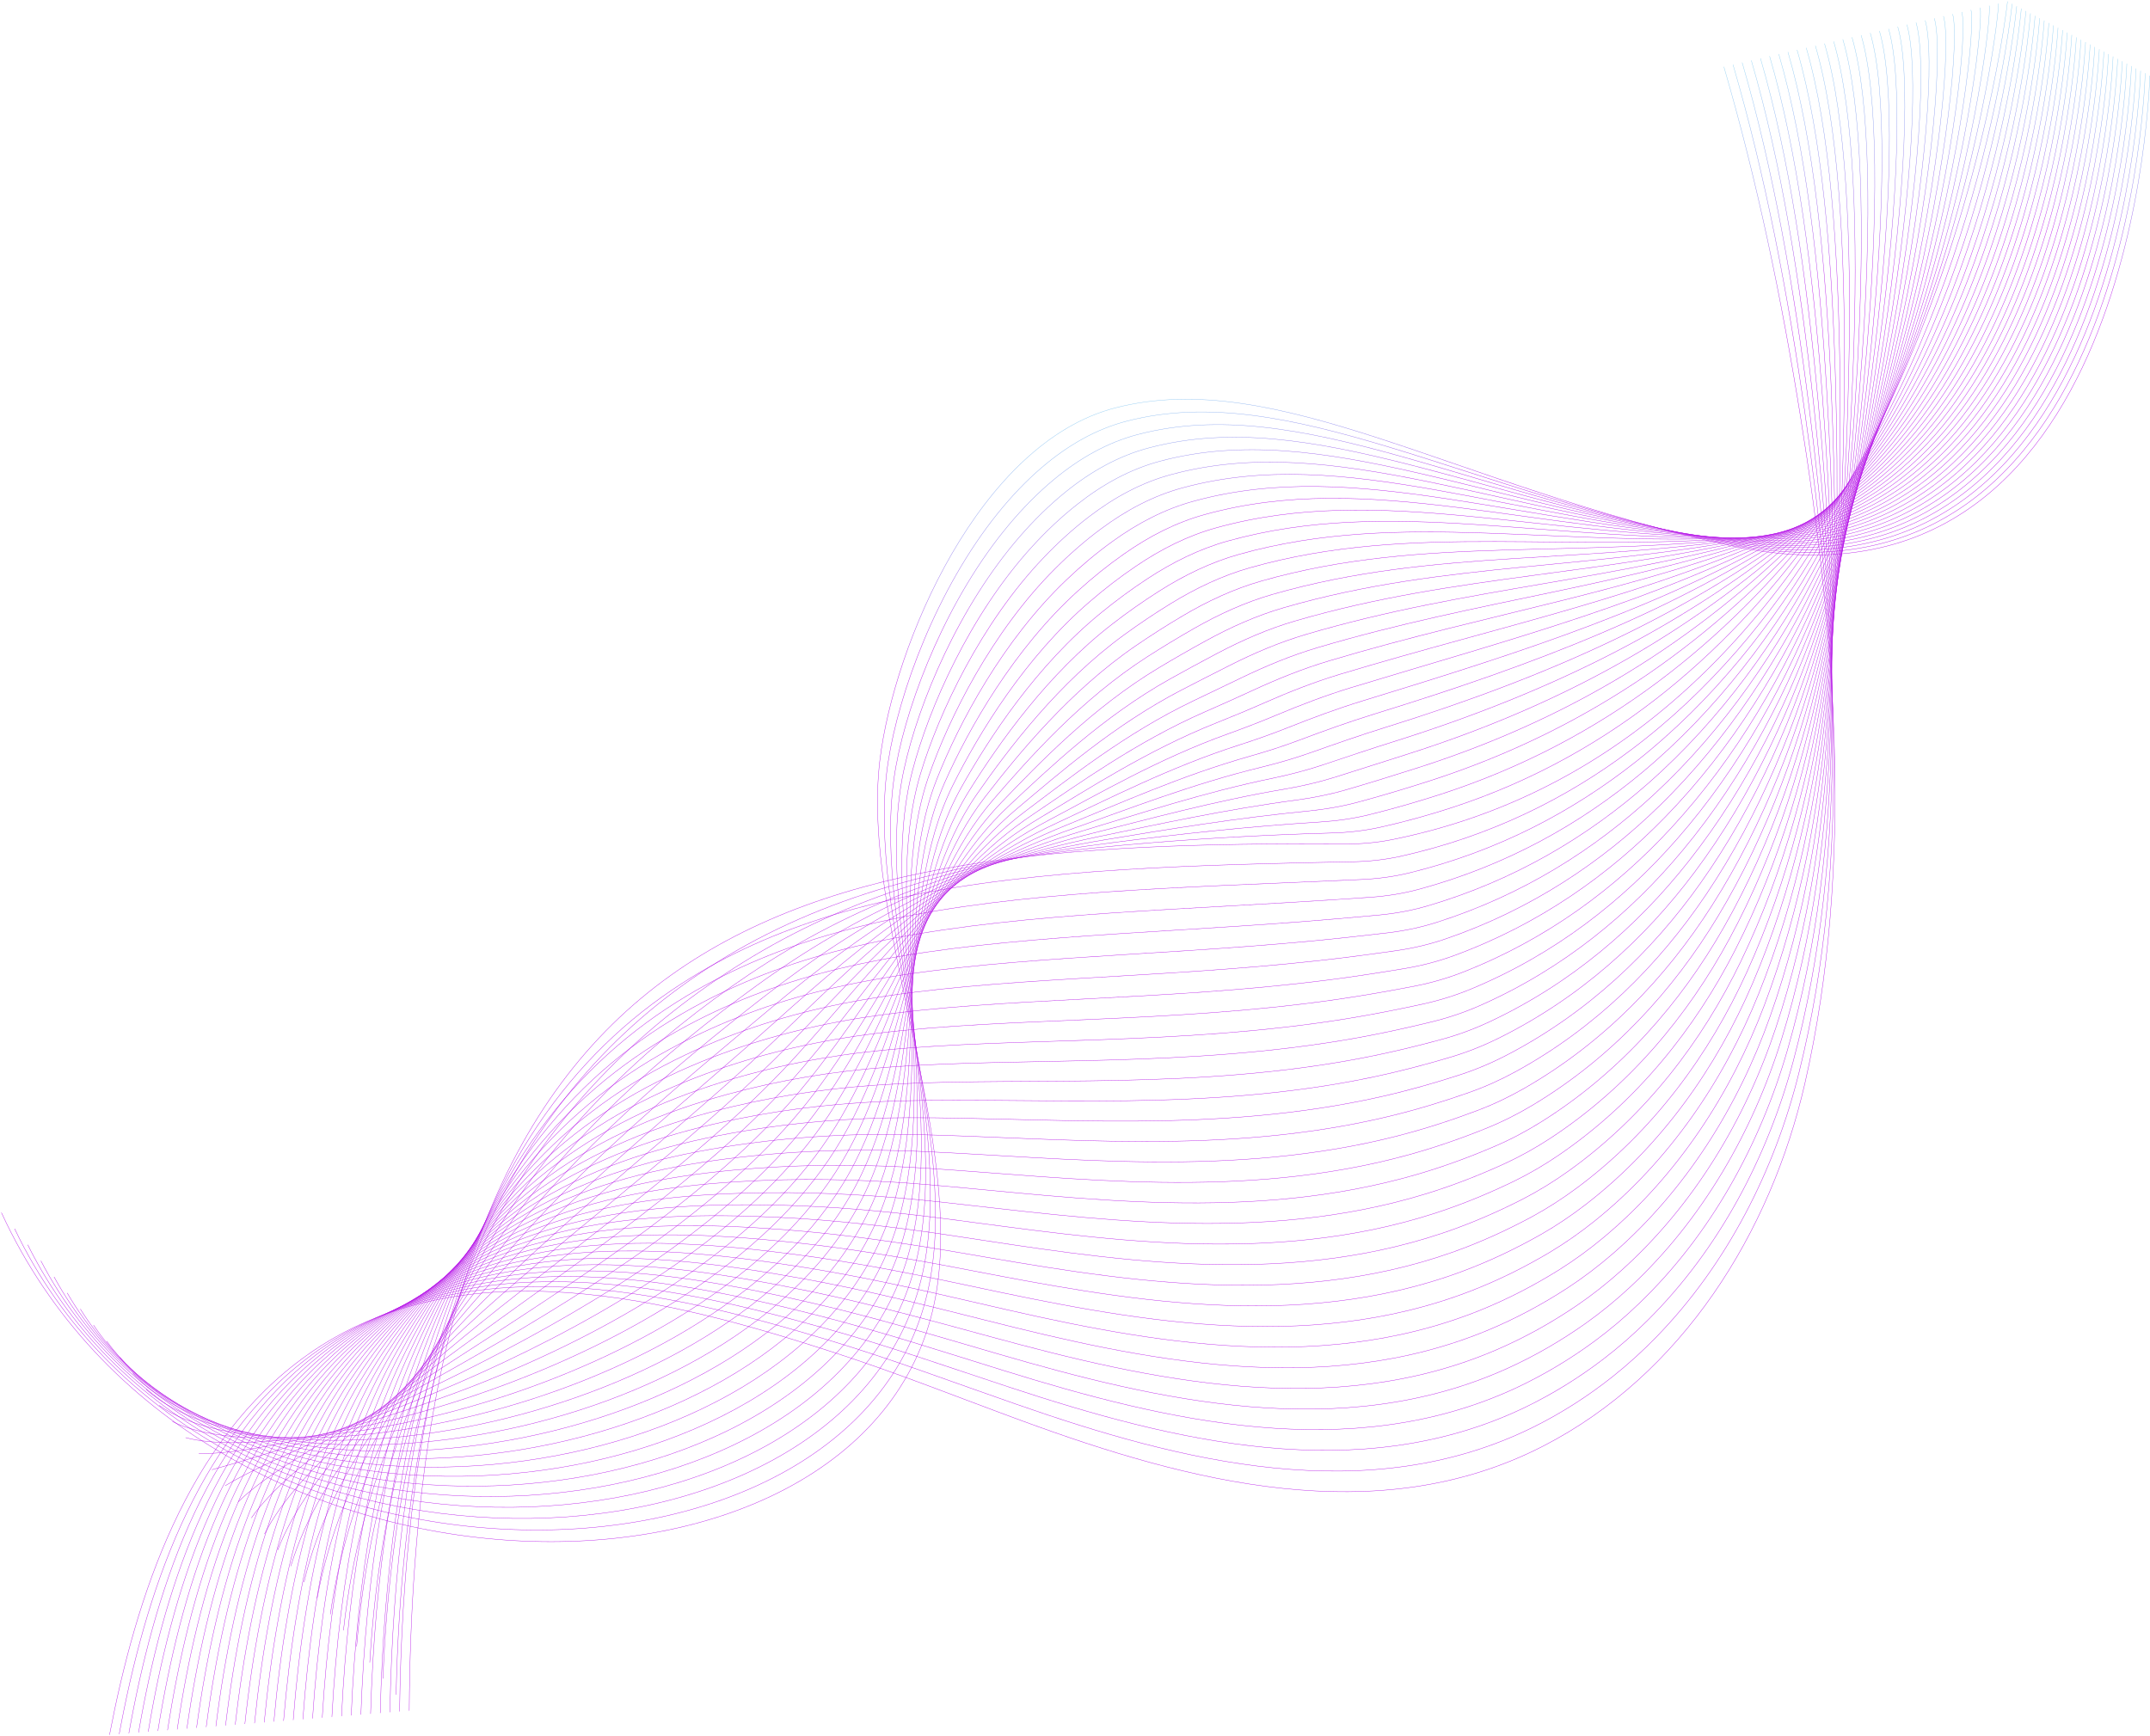 <svg width="1503" height="1214" viewBox="0 0 1503 1214" fill="none" xmlns="http://www.w3.org/2000/svg">
<path d="M1502.85 52.898C1502.85 52.898 1494.64 443.195 1209.64 381.456C1016.85 339.7 893.02 256.078 779.78 285.152C684.61 309.586 624.93 450.657 615.13 531.249C601.46 643.615 676.32 800.308 653.13 911.255C604.67 1143.18 136.62 1143.07 1 847.875" stroke="url(#paint0_linear_116_75)" stroke-width="0.25" stroke-miterlimit="10"/>
<path d="M1499.64 51.218C1499.64 51.218 1490.87 435.824 1211.8 380.886C1023.32 343.781 900.94 265.109 787.64 294.474C766.16 300.024 746.44 311.396 728.64 326.568C717.43 336.11 706.99 347.121 697.36 359.103C654.96 411.811 628.28 484.082 620.8 533.249C604.08 642.185 673.45 794.358 648.53 903.054C597.13 1129.89 141.53 1134.72 10.21 859.127" stroke="url(#paint1_linear_116_75)" stroke-width="0.25" stroke-miterlimit="10"/>
<path d="M1496.43 49.547C1496.43 49.547 1487.14 428.453 1213.95 380.316C1029.79 347.862 908.86 274.141 795.48 303.785C774.19 309.326 754.57 320.467 736.79 335.25C725.58 344.551 715.1 355.223 705.4 366.804C662.69 417.742 635.25 487.622 626.44 535.229C606.66 640.735 670.28 788.327 643.89 894.823C588.98 1116.42 146.4 1126.35 19.39 870.349" stroke="url(#paint2_linear_116_75)" stroke-width="0.25" stroke-miterlimit="10"/>
<path d="M1493.23 47.877C1493.23 47.877 1483.44 421.082 1216.12 379.746C1036.3 351.932 916.79 283.162 803.35 313.106C782.24 318.637 762.73 329.549 744.96 343.941C733.75 352.992 723.23 363.334 713.47 374.515C670.44 423.683 642.24 491.173 632.12 537.229C609.28 639.294 667.3 782.336 639.29 886.621C581.17 1103.03 151.3 1118 28.6 881.59" stroke="url(#paint3_linear_116_75)" stroke-width="0.25" stroke-miterlimit="10"/>
<path d="M1490.02 46.197C1490.02 46.197 1479.76 413.701 1218.28 379.166C1042.81 355.993 924.7 292.183 811.2 322.408C790.27 327.928 770.86 338.61 753.12 352.612C741.9 361.423 731.35 371.425 721.52 382.207C678.18 429.614 649.33 494.743 637.78 539.21C612.14 637.914 664.31 776.315 634.68 878.4C573.37 1089.63 156.2 1109.62 37.8 892.822" stroke="url(#paint4_linear_116_75)" stroke-width="0.25" stroke-miterlimit="10"/>
<path d="M1486.81 44.527C1486.81 44.527 1476.12 406.31 1220.43 378.596C1049.35 360.053 932.62 301.215 819.05 331.729C798.31 337.24 779 347.692 761.27 361.304C750.05 369.875 739.46 379.536 729.57 389.918C685.92 435.554 656.33 498.304 643.44 541.21C614.8 636.514 661.32 770.324 630.06 870.189C565.57 1076.23 161.09 1101.27 47 904.054" stroke="url(#paint5_linear_116_75)" stroke-width="0.25" stroke-miterlimit="10"/>
<path d="M1483.6 42.856C1483.6 42.856 1472.5 398.909 1222.59 378.026C1055.91 364.094 940.54 310.236 826.9 341.04C806.34 346.541 787.14 356.763 769.42 369.975C758.2 378.306 747.57 387.627 737.61 397.609C693.64 441.475 663.32 501.854 649.08 543.19C617.44 635.094 658.32 764.303 625.43 861.967C557.79 1062.81 165.96 1092.9 56.18 915.285" stroke="url(#paint6_linear_116_75)" stroke-width="0.25" stroke-miterlimit="10"/>
<path d="M1480.39 41.176C1480.39 41.176 1468.92 391.478 1224.74 377.446C1062.48 368.124 948.45 319.257 834.75 350.352C814.37 355.843 795.28 365.824 777.58 378.656C766.35 386.747 755.69 395.729 745.67 405.31C701.39 447.406 670.32 505.405 654.75 545.181C620.09 633.684 655.36 758.282 620.82 853.756C550.04 1049.4 170.86 1084.54 65.38 926.527" stroke="url(#paint7_linear_116_75)" stroke-width="0.25" stroke-miterlimit="10"/>
<path d="M1477.19 39.506C1477.19 39.506 1465.39 384.037 1226.91 376.876C1069.09 372.135 956.38 328.279 842.61 359.663C822.42 365.144 803.42 374.896 785.74 387.337C774.51 395.189 763.8 403.84 753.72 413.011C709.13 453.337 677.32 508.965 660.41 547.171C622.74 632.284 652.4 752.271 616.2 845.545C542.3 1035.97 175.75 1076.19 74.58 937.759" stroke="url(#paint8_linear_116_75)" stroke-width="0.25" stroke-miterlimit="10"/>
<path d="M1473.98 37.825C1473.98 37.825 1461.88 376.566 1229.06 376.296C1075.7 376.116 964.36 337.54 850.46 368.974C830.46 374.495 811.56 383.967 793.9 396.018C782.66 403.62 771.92 411.941 761.78 420.712C716.87 459.268 684.31 512.526 666.07 549.161C625.37 630.883 649.45 746.25 611.59 837.324C534.6 1022.54 180.64 1067.82 83.78 948.99" stroke="url(#paint9_linear_116_75)" stroke-width="0.25" stroke-miterlimit="10"/>
<path d="M1470.77 36.155C1470.77 36.155 1458.41 369.065 1231.22 375.726C1082.35 380.086 972.29 346.591 858.31 378.286C838.5 383.797 819.72 393.078 802.05 404.7C790.82 412.081 780.03 420.042 769.82 428.403C724.6 465.199 691.29 516.086 671.72 551.142C628 629.483 646.5 740.23 606.97 829.113C526.91 1009.12 185.53 1059.46 92.97 960.222" stroke="url(#paint10_linear_116_75)" stroke-width="0.25" stroke-miterlimit="10"/>
<path d="M1467.56 34.485C1467.56 34.485 1454.97 361.533 1233.37 375.155C1089.01 384.027 980.2 355.632 866.16 387.607C846.53 393.108 827.86 402.159 810.2 413.391C798.97 420.532 788.14 428.153 777.87 436.114C732.34 471.14 698.27 519.657 677.38 553.142C630.61 628.083 643.56 734.208 602.34 820.901C519.23 995.697 190.41 1051.1 102.16 971.464" stroke="url(#paint11_linear_116_75)" stroke-width="0.25" stroke-miterlimit="10"/>
<path d="M1464.36 32.805C1464.36 32.805 1451.58 353.942 1235.54 374.575C1095.7 387.927 988.14 364.654 874.02 396.909C854.58 402.399 836.01 411.221 818.37 422.062C807.14 428.963 796.29 436.264 785.93 443.806C740.15 477.15 705.26 523.207 683.04 555.122C633.23 626.683 640.65 728.178 597.73 812.67C511.6 982.255 195.3 1042.72 111.36 982.685" stroke="url(#paint12_linear_116_75)" stroke-width="0.25" stroke-miterlimit="10"/>
<path d="M1461.15 31.134C1461.15 31.134 1448.21 346.321 1237.69 374.005C1102.4 391.798 996.05 373.695 881.87 406.23C862.61 411.721 844.14 420.302 826.52 430.754C815.28 437.415 804.4 444.386 793.98 451.517C747.89 483.101 712.23 526.778 688.7 557.122C635.83 625.292 637.74 722.167 593.11 804.469C503.99 968.843 200.2 1034.37 120.56 993.927" stroke="url(#paint13_linear_116_75)" stroke-width="0.25" stroke-miterlimit="10"/>
<path d="M1457.94 29.464C1457.94 29.464 1444.87 338.63 1239.85 373.445C1109.12 395.638 1003.98 382.746 889.72 415.551C870.65 421.032 852.28 429.383 834.68 439.445C823.44 445.866 812.51 452.497 802.03 459.228C755.63 489.052 719.2 530.348 694.36 559.123C638.42 623.902 634.85 716.156 588.5 796.268C496.4 955.441 205.09 1026.02 129.76 1005.18" stroke="url(#paint14_linear_116_75)" stroke-width="0.25" stroke-miterlimit="10"/>
<path d="M1454.73 27.784C1454.73 27.784 1441.55 330.869 1242 372.865C1115.85 399.419 1011.89 391.768 897.57 424.853C878.68 430.324 860.42 438.445 842.83 448.116C831.59 454.297 820.62 460.588 810.08 466.919C763.36 494.973 726.17 533.899 700.02 561.103C641.01 622.482 631.97 710.135 583.88 788.036C488.84 942.019 209.98 1017.65 138.95 1016.39" stroke="url(#paint15_linear_116_75)" stroke-width="0.25" stroke-miterlimit="10"/>
<path d="M1451.52 26.114C1451.52 26.114 1438.24 323.038 1244.16 372.295C1122.59 403.15 1019.81 400.799 905.42 434.174C886.71 439.635 868.56 447.526 850.98 456.808C839.73 462.748 828.73 468.699 818.12 474.63C771.08 500.924 733.12 537.46 705.66 563.103C643.56 621.082 629.08 704.134 579.24 779.835C481.28 928.637 214.84 1009.3 148.12 1027.64" stroke="url(#paint16_linear_116_75)" stroke-width="0.25" stroke-miterlimit="10"/>
<path d="M1448.32 24.443C1448.32 24.443 1434.95 315.126 1246.33 371.725C1129.34 406.82 1027.74 409.82 913.29 443.485C894.77 448.936 876.71 456.597 859.16 465.489C847.91 471.189 836.87 476.8 826.2 482.331C778.85 506.855 740.11 541.01 711.35 565.083C646.16 619.651 626.26 698.123 574.66 771.614C473.81 915.245 219.77 1000.93 157.36 1038.86" stroke="url(#paint17_linear_116_75)" stroke-width="0.25" stroke-miterlimit="10"/>
<path d="M1445.11 22.763C1445.11 22.763 1431.64 307.125 1248.48 371.145C1136.07 410.441 1035.65 418.842 921.13 452.797C902.79 458.238 884.84 465.669 867.3 474.17C856.04 479.631 844.97 484.912 834.23 490.032C786.56 512.796 747.05 544.56 716.99 567.074C648.71 618.221 623.4 692.132 570.02 763.393C466.31 901.863 224.64 992.567 166.53 1050.1" stroke="url(#paint18_linear_116_75)" stroke-width="0.25" stroke-miterlimit="10"/>
<path d="M1441.9 21.093C1441.9 21.093 1428.32 299.034 1250.64 370.575C1142.8 414.001 1043.57 427.863 928.99 462.108C910.83 467.539 892.98 474.74 875.47 482.851C864.21 488.062 853.1 493.013 842.3 497.734C794.31 518.727 754.02 548.101 722.66 569.064C651.27 616.781 620.58 686.142 565.41 755.182C458.87 888.521 229.53 984.206 175.74 1061.34" stroke="url(#paint19_linear_116_75)" stroke-width="0.25" stroke-miterlimit="10"/>
<path d="M1438.69 19.413C1438.69 19.413 1424.95 290.833 1252.79 369.995C1149.49 417.492 1051.48 436.875 936.83 471.42C918.86 476.831 901.11 483.802 883.61 491.533C872.34 496.503 861.19 501.114 850.34 505.435C802.03 524.658 760.97 551.642 728.31 571.055C653.82 615.331 617.75 680.171 560.79 746.971C451.43 875.2 234.42 975.844 184.93 1072.57" stroke="url(#paint20_linear_116_75)" stroke-width="0.25" stroke-miterlimit="10"/>
<path d="M1435.49 17.742C1435.49 17.742 1421.55 282.552 1254.96 369.424C1156.17 420.942 1059.41 445.886 944.7 480.731C926.91 486.132 909.27 492.873 891.78 500.214C880.51 504.945 869.32 509.215 858.4 513.136C809.78 530.588 767.93 555.182 733.98 573.045C656.39 613.881 614.96 674.21 556.18 738.749C444.03 861.887 239.32 967.473 194.13 1083.8" stroke="url(#paint21_linear_116_75)" stroke-width="0.25" stroke-miterlimit="10"/>
<path d="M1432.28 16.072C1432.28 16.072 1418.07 274.18 1257.11 368.855C1162.8 424.333 1067.32 454.897 952.54 490.052C934.93 495.443 917.39 501.954 899.93 508.905C888.65 513.396 877.43 517.327 866.45 520.847C817.51 536.519 774.88 558.723 739.63 575.045C658.93 612.42 612.16 668.279 551.56 730.548C436.64 848.616 244.2 959.122 203.32 1095.04" stroke="url(#paint22_linear_116_75)" stroke-width="0.25" stroke-miterlimit="10"/>
<path d="M1429.07 14.392C1429.07 14.392 1414.5 265.709 1259.27 368.274C1169.38 427.673 1075.24 463.899 960.4 499.354C942.98 504.735 925.54 511.006 908.09 517.577C896.81 521.817 885.55 525.418 874.5 528.538C825.24 542.44 781.84 562.233 745.29 577.025C661.49 610.93 609.38 662.338 546.94 722.327C429.27 835.374 249.09 950.761 212.52 1106.27" stroke="url(#paint23_linear_116_75)" stroke-width="0.25" stroke-miterlimit="10"/>
<path d="M1425.86 12.722C1425.86 12.722 1410.82 257.168 1261.42 367.704C1175.9 430.984 1083.14 472.91 968.24 508.675C951 514.036 933.66 520.087 916.24 526.258C904.95 530.258 893.65 533.499 882.55 536.239C832.95 548.271 788.8 565.764 750.95 579.016C664.05 609.45 606.61 656.427 542.32 714.106C421.91 822.152 253.98 942.389 221.71 1117.51" stroke="url(#paint24_linear_116_75)" stroke-width="0.25" stroke-miterlimit="10"/>
<path d="M1422.65 11.052C1422.65 11.052 1407.03 248.567 1263.58 367.134C1182.36 434.264 1090.99 481.701 976.1 517.987C959.03 523.307 941.8 529.118 924.4 534.939C913.1 538.67 901.77 541.6 890.6 543.94C840.68 554.202 795.75 569.284 756.61 581.006C666.62 607.96 603.84 650.536 537.71 705.894C414.57 808.98 258.87 934.038 230.92 1128.74" stroke="url(#paint25_linear_116_75)" stroke-width="0.25" stroke-miterlimit="10"/>
<path d="M1419.45 9.371C1419.45 9.371 1403.13 239.915 1265.74 366.554C1188.76 437.515 1098.91 490.723 983.95 527.298C967.07 532.609 949.93 538.19 932.55 543.62C921.25 547.111 909.88 549.701 898.65 551.632C848.42 560.123 802.71 572.795 762.26 582.986C669.18 606.45 601.07 644.645 533.08 697.673C407.22 795.818 263.75 925.667 240.1 1139.97" stroke="url(#paint26_linear_116_75)" stroke-width="0.25" stroke-miterlimit="10"/>
<path d="M1416.24 7.701C1416.24 7.701 1399.08 231.254 1267.9 365.994C1195.08 440.785 1106.83 499.764 991.81 536.619C975.11 541.92 958.08 547.271 940.72 552.312C929.41 555.562 918.01 557.812 906.71 559.343C856.17 566.064 809.68 576.315 767.93 584.986C671.76 604.949 598.32 638.804 528.48 689.462C399.91 782.716 268.66 917.306 249.31 1151.2" stroke="url(#paint27_linear_116_75)" stroke-width="0.25" stroke-miterlimit="10"/>
<path d="M1413.03 6.021C1413.03 6.021 1394.91 222.573 1270.05 365.414C1201.33 444.036 1114.74 508.775 999.65 545.931C983.14 551.221 966.21 556.342 948.86 560.993C937.55 564.003 926.11 565.914 914.75 567.044C863.89 572.005 816.64 579.826 773.58 586.977C674.33 603.449 595.56 632.974 523.85 681.251C392.56 769.644 273.54 908.955 258.5 1162.44" stroke="url(#paint28_linear_116_75)" stroke-width="0.25" stroke-miterlimit="10"/>
<path d="M1409.82 4.351C1409.82 4.351 1390.6 213.912 1272.21 364.844C1207.51 447.326 1122.67 517.807 1007.51 555.242C991.18 560.523 974.36 565.414 957.03 569.674C945.71 572.445 934.24 574.025 922.81 574.745C871.64 577.935 823.61 583.276 779.24 588.967C676.9 601.789 592.8 627.163 519.23 673.04C385.23 756.602 278.43 900.593 267.7 1173.67" stroke="url(#paint29_linear_116_75)" stroke-width="0.25" stroke-miterlimit="10"/>
<path d="M1406.62 2.68C1406.62 2.68 1386.18 205.29 1274.37 364.274C1213.64 450.637 1130.59 526.838 1015.36 564.554C999.21 569.824 982.49 574.485 965.18 578.356C953.86 580.876 942.34 582.126 930.86 582.446C879.38 583.866 830.58 586.817 784.9 590.958C679.5 600.349 590.04 621.372 514.62 664.818C377.88 743.6 283.32 892.222 276.89 1184.91" stroke="url(#paint30_linear_116_75)" stroke-width="0.25" stroke-miterlimit="10"/>
<path d="M1403.41 1C1403.41 1 1346.6 511.786 973.34 587.037C962.02 589.317 950.46 590.227 938.91 590.147C551.82 587.547 289.89 635.874 286.08 1196.15" stroke="url(#paint31_linear_116_75)" stroke-width="0.25" stroke-miterlimit="10"/>
<path d="M1397.01 2.48C1397.76 5.061 1388.02 95.314 1350.65 205.18C1313.56 314.216 1250.03 442.215 1139.89 524.548C1094.8 558.453 1041.73 584.736 979.5 598.639C968.23 601.179 956.73 602.359 945.2 602.569C926.67 602.899 908.37 603.289 890.32 603.769C773.92 606.7 669.29 613.401 581.34 640.055C543.33 651.716 508.37 667.149 476.75 687.582C399.41 737.329 341.7 816.411 308.59 943.97C290.55 1013.46 280.59 1097.43 279.34 1196.7" stroke="url(#paint32_linear_116_75)" stroke-width="0.25" stroke-miterlimit="10"/>
<path d="M1390.61 3.95C1392.12 9.121 1382.76 98.945 1347.58 208.051C1312.01 318.377 1251.34 447.356 1143.95 532.299C1099.74 567.274 1047.43 595.048 985.65 610.22C974.44 613.011 962.98 614.471 951.48 614.971C933.01 615.751 914.7 616.541 896.59 617.341C780.19 622.152 674.59 627.183 585.79 651.836C547.55 662.448 512.4 676.98 480.31 696.183C401.8 743.18 341.63 818.381 305.45 944.08C285.51 1013.35 274.41 1098.04 272.57 1197.23" stroke="url(#paint33_linear_116_75)" stroke-width="0.25" stroke-miterlimit="10"/>
<path d="M1384.22 5.421C1386.48 13.172 1377.54 102.605 1344.52 210.921C1310.49 322.558 1252.77 452.677 1148.02 540.06C1104.73 576.175 1053.12 605.229 991.81 621.812C980.65 624.832 969.24 626.603 957.77 627.383C939.35 628.623 921.05 629.843 902.87 630.933C786.5 637.904 679.94 641.145 590.25 663.628C551.81 673.26 516.4 686.792 483.88 704.804C404.13 748.971 341.51 820.381 302.32 944.22C280.46 1013.29 268.23 1098.67 265.82 1197.79" stroke="url(#paint34_linear_116_75)" stroke-width="0.25" stroke-miterlimit="10"/>
<path d="M1377.82 6.901C1380.84 17.232 1372.35 106.296 1341.45 213.802C1308.98 326.768 1254.2 458.018 1152.08 547.821C1109.71 585.076 1058.81 615.521 997.96 633.404C986.86 636.664 975.49 638.724 964.04 639.795C945.67 641.485 927.37 643.115 909.13 644.515C792.77 653.447 685.29 655.107 594.7 675.41C556.06 684.071 520.4 696.583 487.44 713.405C406.44 754.742 341.33 822.382 299.18 944.33C275.38 1013.2 262.05 1099.28 259.06 1198.32" stroke="url(#paint35_linear_116_75)" stroke-width="0.25" stroke-miterlimit="10"/>
<path d="M1371.42 8.371C1375.19 21.283 1367.2 109.996 1338.38 216.672C1307.5 330.999 1255.63 463.368 1156.13 555.582C1114.69 593.988 1064.49 625.802 1004.1 644.995C993.05 648.506 981.74 650.846 970.31 652.216C952 654.357 933.69 656.397 915.39 658.107C799.05 668.999 690.64 669.089 599.14 687.202C560.31 694.893 524.37 706.394 490.98 722.027C408.73 760.522 341.08 824.392 296.03 944.46C270.26 1013.14 255.86 1099.91 252.28 1198.88" stroke="url(#paint36_linear_116_75)" stroke-width="0.25" stroke-miterlimit="10"/>
<path d="M1365.03 9.841C1369.56 25.344 1362.1 113.727 1335.32 219.542C1306.04 335.249 1257.08 468.729 1160.2 563.343C1119.69 602.909 1070.19 636.094 1010.26 656.587C999.27 660.348 988 662.968 976.6 664.628C958.34 667.229 940.03 669.669 921.67 671.689C805.35 684.521 696.02 683.071 603.61 698.993C564.58 705.714 528.38 716.196 494.56 730.638C411.05 766.293 340.81 826.412 292.91 944.58C265.14 1013.07 249.69 1100.53 245.54 1199.42" stroke="url(#paint37_linear_116_75)" stroke-width="0.25" stroke-miterlimit="10"/>
<path d="M1358.63 11.322C1363.91 29.404 1357.02 117.487 1332.25 222.423C1304.61 339.53 1258.52 474.12 1164.26 571.104C1124.67 611.83 1075.89 646.396 1016.41 668.179C1005.47 672.189 994.25 675.09 982.88 677.04C964.67 680.091 946.36 682.931 927.93 685.281C811.64 700.053 701.39 697.063 608.05 710.785C568.84 716.546 532.36 725.997 498.11 739.249C413.33 772.064 340.46 828.412 289.76 944.71C259.97 1013.02 243.5 1101.15 238.76 1199.97" stroke="url(#paint38_linear_116_75)" stroke-width="0.25" stroke-miterlimit="10"/>
<path d="M1352.23 12.792C1358.27 33.455 1351.99 121.248 1329.19 225.293C1303.21 343.821 1259.98 479.521 1168.33 578.866C1129.68 620.762 1081.59 656.697 1022.58 679.771C1011.7 684.031 1000.52 687.222 989.18 689.452C971.03 692.953 952.72 696.203 934.22 698.863C817.95 715.576 706.79 711.065 612.52 722.567C573.12 727.378 536.36 735.789 501.69 747.861C415.64 777.815 340.1 830.423 286.64 944.83C254.81 1012.96 237.33 1101.77 232.02 1200.51" stroke="url(#paint39_linear_116_75)" stroke-width="0.25" stroke-miterlimit="10"/>
<path d="M1345.84 14.262C1352.63 37.505 1347 125.028 1326.13 228.164C1301.85 348.121 1261.45 484.932 1172.4 586.627C1134.68 629.703 1087.29 666.999 1028.74 691.362C1017.91 695.873 1006.79 699.343 995.46 701.864C977.36 705.824 959.05 709.475 940.49 712.445C824.24 731.078 712.18 725.077 616.98 734.349C577.4 738.209 540.35 745.58 505.26 756.462C417.93 783.566 339.67 832.403 283.52 944.94C249.62 1012.88 231.17 1102.38 225.27 1201.05" stroke="url(#paint40_linear_116_75)" stroke-width="0.25" stroke-miterlimit="10"/>
<path d="M1339.44 15.742C1346.99 41.576 1342.05 128.839 1323.06 231.044C1300.5 352.462 1262.92 490.362 1176.46 594.388C1139.68 638.644 1092.99 677.3 1034.89 702.954C1024.11 707.715 1013.04 711.465 1001.74 714.276C983.7 718.686 965.38 722.737 946.76 726.027C830.53 746.58 717.58 739.099 621.43 746.13C581.66 749.041 544.32 755.362 508.82 765.073C420.2 789.307 339.18 834.393 280.37 945.06C244.37 1012.81 224.97 1103 218.5 1201.59" stroke="url(#paint41_linear_116_75)" stroke-width="0.25" stroke-miterlimit="10"/>
<path d="M1333.04 17.212C1341.34 45.627 1337.13 132.649 1319.99 233.914C1299.19 356.793 1264.39 495.793 1180.52 602.149C1144.68 647.596 1098.68 687.612 1041.04 714.546C1030.32 719.556 1019.3 723.617 1008.02 726.687C990.04 731.588 971.72 735.999 953.03 739.619C836.83 762.083 722.97 753.141 625.89 757.932C585.94 759.902 548.31 765.163 512.38 773.694C422.47 795.058 338.65 836.374 277.24 945.2C239.12 1012.76 218.8 1103.63 211.75 1202.15" stroke="url(#paint42_linear_116_75)" stroke-width="0.25" stroke-miterlimit="10"/>
<path d="M1326.65 18.683C1335.71 49.677 1332.25 136.47 1316.93 236.785C1297.93 361.153 1265.89 501.244 1184.58 609.9C1149.69 656.537 1104.38 697.923 1047.19 726.127C1036.52 731.388 1025.55 735.729 1014.3 739.089C996.38 744.45 978.05 749.261 959.3 753.191C843.12 777.565 728.37 767.183 630.34 769.704C590.21 770.734 552.28 774.925 515.94 782.286C424.74 800.758 338.07 838.304 274.1 945.3C233.83 1012.65 212.62 1104.23 204.98 1202.68" stroke="url(#paint43_linear_116_75)" stroke-width="0.25" stroke-miterlimit="10"/>
<path d="M1320.25 20.163C1330.06 53.738 1327.41 140.321 1313.86 239.665C1296.7 365.524 1267.39 506.705 1188.64 617.671C1154.7 665.498 1110.07 708.245 1053.34 737.729C1042.73 743.24 1031.8 747.861 1020.58 751.511C1002.71 757.322 984.38 762.533 965.57 766.783C849.41 793.047 733.77 781.246 634.8 781.496C594.49 781.596 556.26 784.716 519.51 790.907C427.01 806.499 337.47 840.254 270.98 945.43C228.54 1012.56 206.45 1104.86 198.24 1203.23" stroke="url(#paint44_linear_116_75)" stroke-width="0.25" stroke-miterlimit="10"/>
<path d="M1313.85 21.633C1324.42 57.798 1322.6 144.161 1310.79 242.536C1295.51 369.895 1268.9 512.176 1192.7 625.432C1159.71 674.46 1115.77 718.576 1059.49 749.321C1048.94 755.092 1038.06 759.982 1026.85 763.923C1009.04 770.184 990.7 775.795 971.83 780.365C855.69 808.52 739.16 795.318 639.24 793.277C598.75 792.457 560.22 794.487 523.06 799.508C429.26 812.2 336.8 842.154 267.83 945.54C223.2 1012.44 200.26 1105.46 191.46 1203.76" stroke="url(#paint45_linear_116_75)" stroke-width="0.25" stroke-miterlimit="10"/>
<path d="M1307.46 23.103C1318.78 61.849 1317.83 148.002 1307.73 245.406C1294.37 374.275 1270.43 517.646 1196.77 633.184C1164.74 683.421 1121.48 728.888 1065.65 760.902C1055.15 766.923 1044.32 772.104 1033.14 776.325C1015.38 783.046 997.05 789.047 978.11 793.947C861.98 823.992 744.56 809.4 643.7 805.069C603.03 803.319 564.21 804.259 526.63 808.13C431.53 817.911 336.12 844.055 264.7 945.68C217.85 1012.34 194.08 1106.1 184.71 1204.32" stroke="url(#paint46_linear_116_75)" stroke-width="0.25" stroke-miterlimit="10"/>
<path d="M1301.06 24.584C1313.14 65.91 1313.09 151.862 1304.66 248.277C1293.26 378.666 1271.97 523.127 1200.83 640.945C1169.77 692.382 1127.18 739.219 1071.8 772.494C1061.36 778.765 1050.57 784.226 1039.42 788.747C1021.71 795.918 1003.38 802.319 984.38 807.539C868.27 839.464 749.96 823.502 648.16 816.861C607.31 814.2 568.19 814.03 530.19 816.741C433.8 823.612 335.4 845.925 261.56 945.8C212.47 1012.2 187.9 1106.72 177.94 1204.87" stroke="url(#paint47_linear_116_75)" stroke-width="0.25" stroke-miterlimit="10"/>
<path d="M1294.66 26.054C1307.49 69.96 1308.39 155.723 1301.59 251.147C1292.2 383.047 1273.51 528.618 1204.89 648.706C1174.8 701.354 1132.89 749.551 1077.96 784.086C1067.57 790.617 1056.84 796.348 1045.71 801.159C1028.06 808.78 1009.72 815.571 990.65 821.122C874.56 854.917 755.36 837.604 652.61 828.643C611.58 825.062 572.16 823.792 533.75 825.352C436.06 829.293 334.65 847.765 258.42 945.92C207.07 1012.04 181.71 1107.34 171.18 1205.41" stroke="url(#paint48_linear_116_75)" stroke-width="0.25" stroke-miterlimit="10"/>
<path d="M1288.27 27.524C1301.86 74.021 1303.72 159.573 1298.54 254.017C1291.21 387.447 1275.09 534.109 1208.97 656.457C1179.86 710.315 1138.61 759.872 1084.13 795.668C1073.8 802.449 1063.1 808.44 1052.01 813.56C1034.4 821.601 1016.07 828.823 996.94 834.693C880.86 870.359 760.77 851.706 657.09 840.414C615.88 835.924 576.16 833.543 537.34 833.943C438.35 834.953 333.91 849.556 255.32 946.02C201.69 1011.84 175.57 1107.93 164.45 1205.93" stroke="url(#paint49_linear_116_75)" stroke-width="0.25" stroke-miterlimit="10"/>
<path d="M1281.87 28.994C1296.21 78.071 1299.08 163.424 1295.47 256.888C1290.25 391.838 1276.66 539.61 1213.03 664.218C1184.9 719.296 1144.32 770.204 1090.28 807.259C1080.01 814.3 1069.35 820.561 1058.28 825.972C1040.72 834.463 1022.39 842.074 1003.2 848.285C887.13 885.811 766.15 865.838 661.53 852.216C620.13 846.825 580.12 843.325 540.89 842.565C440.61 840.644 333.1 851.356 252.17 946.16C196.25 1011.66 169.37 1108.57 157.68 1206.49" stroke="url(#paint50_linear_116_75)" stroke-width="0.25" stroke-miterlimit="10"/>
<path d="M1275.47 30.474C1290.57 82.132 1294.47 167.285 1292.4 259.768C1289.34 396.229 1278.25 545.121 1217.08 671.979C1189.94 728.268 1150.02 780.545 1096.42 818.851C1086.21 826.152 1075.59 832.683 1064.55 838.384C1047.05 847.335 1028.71 855.336 1009.46 861.867C893.39 901.253 771.53 879.97 665.98 863.998C624.4 857.707 584.1 853.076 544.45 851.176C442.87 846.305 332.29 853.116 249.03 946.28C190.8 1011.44 163.19 1109.19 150.92 1207.04" stroke="url(#paint51_linear_116_75)" stroke-width="0.25" stroke-miterlimit="10"/>
<path d="M1269.08 31.945C1284.93 86.183 1289.9 171.135 1289.34 262.639C1288.49 400.609 1279.86 550.621 1221.15 679.74C1195.01 737.239 1155.75 790.887 1102.58 830.443C1092.43 837.994 1081.86 844.815 1070.84 850.796C1053.39 860.197 1035.05 868.588 1015.74 875.449C899.68 916.686 776.92 894.112 670.44 875.779C628.67 868.588 588.08 862.828 548.01 859.777C445.14 851.956 331.46 854.836 245.89 946.39C185.33 1011.19 157.01 1109.8 144.15 1207.57" stroke="url(#paint52_linear_116_75)" stroke-width="0.25" stroke-miterlimit="10"/>
<path d="M1262.68 33.415C1279.29 90.243 1285.35 174.976 1286.27 265.509C1287.69 404.99 1281.46 556.122 1225.21 687.502C1200.07 746.22 1161.46 801.228 1108.73 842.034C1098.63 849.846 1088.11 856.937 1077.12 863.208C1059.72 873.059 1041.38 881.85 1022.01 889.031C905.95 932.108 782.3 908.264 674.89 887.561C632.94 879.48 592.06 872.569 551.57 868.388C447.42 857.617 330.61 856.537 242.76 946.51C179.86 1010.93 150.83 1110.41 137.4 1208.11" stroke="url(#paint53_linear_116_75)" stroke-width="0.25" stroke-miterlimit="10"/>
<path d="M1256.28 34.895C1273.64 94.304 1280.82 178.816 1283.2 268.39C1286.94 409.36 1283.09 561.633 1229.27 695.263C1205.13 755.202 1167.18 811.57 1114.88 853.626C1104.84 861.697 1094.36 869.058 1083.4 875.619C1066.06 885.931 1047.71 895.102 1028.28 902.623C912.22 947.55 787.67 922.436 679.35 899.363C637.21 890.382 596.05 882.34 555.14 877.01C449.7 863.278 329.76 858.217 239.63 946.65C174.38 1010.66 144.66 1111.05 130.64 1208.67" stroke="url(#paint54_linear_116_75)" stroke-width="0.25" stroke-miterlimit="10"/>
<path d="M1249.89 36.365C1268.01 98.354 1276.34 182.647 1280.14 271.26C1286.26 413.711 1284.73 567.134 1233.34 703.024C1210.21 764.173 1172.91 821.922 1121.04 865.218C1111.06 873.549 1100.62 881.18 1089.68 888.031C1072.39 898.793 1054.04 908.354 1034.55 916.206C918.48 962.963 793.04 936.599 683.8 911.145C641.46 901.283 600.03 892.082 558.7 885.611C451.99 868.909 328.9 859.857 236.49 946.76C168.88 1010.34 138.47 1111.66 123.88 1209.21" stroke="url(#paint55_linear_116_75)" stroke-width="0.25" stroke-miterlimit="10"/>
<path d="M1243.49 37.835C1262.36 102.405 1271.86 186.457 1277.07 274.13C1285.62 418.052 1286.37 572.635 1237.4 710.785C1215.29 773.154 1178.64 832.263 1127.2 876.81C1117.28 885.391 1106.89 893.312 1095.97 900.443C1078.73 911.665 1060.37 921.606 1040.83 929.787C924.76 978.385 798.41 950.771 688.27 922.926C645.74 912.175 604.03 901.823 562.28 894.222C454.29 874.549 328.04 861.477 233.37 946.88C163.39 1010.01 132.31 1112.28 117.13 1209.75" stroke="url(#paint56_linear_116_75)" stroke-width="0.25" stroke-miterlimit="10"/>
<path d="M1237.09 39.316C1256.72 106.476 1267.41 190.268 1274 277.011C1285.05 422.382 1288.02 578.145 1241.46 718.546C1220.37 782.126 1184.36 842.615 1133.35 888.401C1123.5 897.243 1113.14 905.434 1102.25 912.855C1085.07 924.527 1066.7 934.858 1047.1 943.369C931.02 993.797 803.77 964.953 692.72 934.708C649.99 923.067 608.01 911.565 565.83 902.824C456.57 880.18 327.16 863.058 230.23 946.99C157.88 1009.65 126.12 1112.88 110.37 1210.28" stroke="url(#paint57_linear_116_75)" stroke-width="0.25" stroke-miterlimit="10"/>
<path d="M1230.69 40.786C1251.07 110.526 1262.98 194.059 1270.93 279.881C1284.53 426.683 1289.69 583.646 1245.51 726.307C1225.45 791.107 1190.08 852.966 1139.49 899.993C1129.7 909.094 1119.38 917.556 1108.52 925.277C1091.39 937.399 1073.02 948.12 1053.36 956.972C937.26 1009.23 809.11 979.165 697.16 946.51C654.24 933.988 611.98 921.326 569.38 911.455C458.86 885.821 326.28 864.638 227.09 947.13C152.35 1009.29 119.94 1113.52 103.61 1210.84" stroke="url(#paint58_linear_116_75)" stroke-width="0.25" stroke-miterlimit="10"/>
<path d="M1224.3 42.256C1245.44 114.577 1258.58 197.839 1267.88 282.752C1284.09 430.954 1291.38 589.137 1249.59 734.059C1230.56 800.068 1195.92 863.398 1145.66 911.575C1135.95 920.956 1125.65 929.667 1114.82 937.679C1097.75 950.26 1079.35 961.322 1059.64 970.543C943.43 1024.41 814.47 993.347 701.63 958.292C658.51 944.89 615.99 931.068 572.96 920.056C461.17 891.452 325.41 866.168 223.96 947.25C146.84 1008.89 113.77 1114.14 96.85 1211.39" stroke="url(#paint59_linear_116_75)" stroke-width="0.25" stroke-miterlimit="10"/>
<path d="M1217.9 43.736C1239.79 118.637 1254.2 201.61 1264.81 285.632C1283.7 435.214 1293.06 594.638 1253.65 741.83C1235.65 809.05 1201.62 873.729 1151.81 923.177C1142.15 932.808 1131.91 941.809 1121.09 950.1C1104.07 963.132 1085.67 974.594 1065.9 984.136C949.7 1039.89 819.8 1007.56 706.07 970.083C662.74 955.801 619.98 940.759 576.51 928.677C463.5 896.933 324.52 867.698 220.81 947.38C141.29 1008.48 107.57 1114.77 90.08 1211.94" stroke="url(#paint60_linear_116_75)" stroke-width="0.25" stroke-miterlimit="10"/>
<path d="M1211.5 45.206C1234.15 122.698 1249.83 205.35 1261.74 288.503C1283.36 439.445 1294.9 600.159 1257.71 749.591C1240.82 818.041 1207.33 884.051 1157.96 934.768C1148.36 944.65 1138.16 953.931 1127.37 962.512C1110.4 975.994 1092 987.856 1072.17 997.718C955.97 1055.37 825.09 1021.88 710.53 981.865C666.98 966.763 623.97 950.521 580.08 937.279C465.8 902.623 323.66 869.178 217.69 947.5C135.78 1008.04 101.41 1115.39 83.33 1212.48" stroke="url(#paint61_linear_116_75)" stroke-width="0.25" stroke-miterlimit="10"/>
<path d="M1205.11 46.677C1228.51 126.749 1245.48 209.071 1258.68 291.373C1283.09 443.636 1296.46 605.6 1261.78 757.342C1237.88 861.908 1175.89 961.372 1078.45 1011.29C962.26 1070.82 830.47 1035.96 714.99 993.637C671.25 977.605 627.96 960.282 583.64 945.87C468.09 908.304 322.79 870.629 214.55 947.6C130.24 1007.55 95.22 1115.99 76.57 1213.01" stroke="url(#paint62_linear_116_75)" stroke-width="0.25" stroke-miterlimit="10"/>
<defs>
<linearGradient id="paint0_linear_116_75" x1="902.423" y1="936.915" x2="705.217" y2="299.692" gradientUnits="userSpaceOnUse">
<stop offset="0.795" stop-color="#B40FE7"/>
<stop offset="1" stop-color="#1BA4E5" stop-opacity="0.5"/>
</linearGradient>
<linearGradient id="paint1_linear_116_75" x1="900.736" y1="926.561" x2="705.849" y2="296.83" gradientUnits="userSpaceOnUse">
<stop offset="0.795" stop-color="#B40FE7"/>
<stop offset="1" stop-color="#1BA4E5" stop-opacity="0.5"/>
</linearGradient>
<linearGradient id="paint2_linear_116_75" x1="899.026" y1="916.134" x2="706.48" y2="293.968" gradientUnits="userSpaceOnUse">
<stop offset="0.795" stop-color="#B40FE7"/>
<stop offset="1" stop-color="#1BA4E5" stop-opacity="0.5"/>
</linearGradient>
<linearGradient id="paint3_linear_116_75" x1="897.357" y1="905.835" x2="707.112" y2="291.105" gradientUnits="userSpaceOnUse">
<stop offset="0.795" stop-color="#B40FE7"/>
<stop offset="1" stop-color="#1BA4E5" stop-opacity="0.5"/>
</linearGradient>
<linearGradient id="paint4_linear_116_75" x1="895.711" y1="895.614" x2="707.743" y2="288.243" gradientUnits="userSpaceOnUse">
<stop offset="0.795" stop-color="#B40FE7"/>
<stop offset="1" stop-color="#1BA4E5" stop-opacity="0.5"/>
</linearGradient>
<linearGradient id="paint5_linear_116_75" x1="894.093" y1="885.484" x2="708.375" y2="285.381" gradientUnits="userSpaceOnUse">
<stop offset="0.795" stop-color="#B40FE7"/>
<stop offset="1" stop-color="#1BA4E5" stop-opacity="0.5"/>
</linearGradient>
<linearGradient id="paint6_linear_116_75" x1="892.51" y1="875.464" x2="709.006" y2="282.518" gradientUnits="userSpaceOnUse">
<stop offset="0.795" stop-color="#B40FE7"/>
<stop offset="1" stop-color="#1BA4E5" stop-opacity="0.5"/>
</linearGradient>
<linearGradient id="paint7_linear_116_75" x1="890.968" y1="865.579" x2="709.638" y2="279.656" gradientUnits="userSpaceOnUse">
<stop offset="0.795" stop-color="#B40FE7"/>
<stop offset="1" stop-color="#1BA4E5" stop-opacity="0.5"/>
</linearGradient>
<linearGradient id="paint8_linear_116_75" x1="889.479" y1="855.861" x2="710.27" y2="276.794" gradientUnits="userSpaceOnUse">
<stop offset="0.795" stop-color="#B40FE7"/>
<stop offset="1" stop-color="#1BA4E5" stop-opacity="0.5"/>
</linearGradient>
<linearGradient id="paint9_linear_116_75" x1="888.055" y1="846.353" x2="710.903" y2="273.931" gradientUnits="userSpaceOnUse">
<stop offset="0.795" stop-color="#B40FE7"/>
<stop offset="1" stop-color="#1BA4E5" stop-opacity="0.5"/>
</linearGradient>
<linearGradient id="paint10_linear_116_75" x1="886.715" y1="837.116" x2="711.536" y2="271.068" gradientUnits="userSpaceOnUse">
<stop offset="0.795" stop-color="#B40FE7"/>
<stop offset="1" stop-color="#1BA4E5" stop-opacity="0.5"/>
</linearGradient>
<linearGradient id="paint11_linear_116_75" x1="885.486" y1="828.235" x2="712.17" y2="268.205" gradientUnits="userSpaceOnUse">
<stop offset="0.795" stop-color="#B40FE7"/>
<stop offset="1" stop-color="#1BA4E5" stop-opacity="0.5"/>
</linearGradient>
<linearGradient id="paint12_linear_116_75" x1="884.41" y1="819.843" x2="712.805" y2="265.341" gradientUnits="userSpaceOnUse">
<stop offset="0.795" stop-color="#B40FE7"/>
<stop offset="1" stop-color="#1BA4E5" stop-opacity="0.5"/>
</linearGradient>
<linearGradient id="paint13_linear_116_75" x1="883.553" y1="812.148" x2="713.442" y2="262.477" gradientUnits="userSpaceOnUse">
<stop offset="0.795" stop-color="#B40FE7"/>
<stop offset="1" stop-color="#1BA4E5" stop-opacity="0.5"/>
</linearGradient>
<linearGradient id="paint14_linear_116_75" x1="883.031" y1="805.528" x2="714.082" y2="259.612" gradientUnits="userSpaceOnUse">
<stop offset="0.795" stop-color="#B40FE7"/>
<stop offset="1" stop-color="#1BA4E5" stop-opacity="0.5"/>
</linearGradient>
<linearGradient id="paint15_linear_116_75" x1="883.09" y1="800.775" x2="714.726" y2="256.747" gradientUnits="userSpaceOnUse">
<stop offset="0.795" stop-color="#B40FE7"/>
<stop offset="1" stop-color="#1BA4E5" stop-opacity="0.5"/>
</linearGradient>
<linearGradient id="paint16_linear_116_75" x1="884.535" y1="800.495" x2="715.37" y2="253.88" gradientUnits="userSpaceOnUse">
<stop offset="0.795" stop-color="#B40FE7"/>
<stop offset="1" stop-color="#1BA4E5" stop-opacity="0.5"/>
</linearGradient>
<linearGradient id="paint17_linear_116_75" x1="889.709" y1="812.359" x2="715.987" y2="251.022" gradientUnits="userSpaceOnUse">
<stop offset="0.795" stop-color="#B40FE7"/>
<stop offset="1" stop-color="#1BA4E5" stop-opacity="0.5"/>
</linearGradient>
<linearGradient id="paint18_linear_116_75" x1="895.052" y1="824.776" x2="716.604" y2="248.165" gradientUnits="userSpaceOnUse">
<stop offset="0.795" stop-color="#B40FE7"/>
<stop offset="1" stop-color="#1BA4E5" stop-opacity="0.5"/>
</linearGradient>
<linearGradient id="paint19_linear_116_75" x1="900.397" y1="837.19" x2="717.223" y2="245.306" gradientUnits="userSpaceOnUse">
<stop offset="0.795" stop-color="#B40FE7"/>
<stop offset="1" stop-color="#1BA4E5" stop-opacity="0.5"/>
</linearGradient>
<linearGradient id="paint20_linear_116_75" x1="905.746" y1="849.603" x2="717.845" y2="242.447" gradientUnits="userSpaceOnUse">
<stop offset="0.795" stop-color="#B40FE7"/>
<stop offset="1" stop-color="#1BA4E5" stop-opacity="0.5"/>
</linearGradient>
<linearGradient id="paint21_linear_116_75" x1="911.097" y1="862.016" x2="718.469" y2="239.587" gradientUnits="userSpaceOnUse">
<stop offset="0.795" stop-color="#B40FE7"/>
<stop offset="1" stop-color="#1BA4E5" stop-opacity="0.5"/>
</linearGradient>
<linearGradient id="paint22_linear_116_75" x1="916.449" y1="874.431" x2="719.094" y2="236.726" gradientUnits="userSpaceOnUse">
<stop offset="0.795" stop-color="#B40FE7"/>
<stop offset="1" stop-color="#1BA4E5" stop-opacity="0.5"/>
</linearGradient>
<linearGradient id="paint23_linear_116_75" x1="921.803" y1="886.847" x2="719.72" y2="233.866" gradientUnits="userSpaceOnUse">
<stop offset="0.795" stop-color="#B40FE7"/>
<stop offset="1" stop-color="#1BA4E5" stop-opacity="0.5"/>
</linearGradient>
<linearGradient id="paint24_linear_116_75" x1="927.157" y1="899.263" x2="720.346" y2="231.004" gradientUnits="userSpaceOnUse">
<stop offset="0.795" stop-color="#B40FE7"/>
<stop offset="1" stop-color="#1BA4E5" stop-opacity="0.5"/>
</linearGradient>
<linearGradient id="paint25_linear_116_75" x1="932.512" y1="911.681" x2="720.973" y2="228.143" gradientUnits="userSpaceOnUse">
<stop offset="0.795" stop-color="#B40FE7"/>
<stop offset="1" stop-color="#1BA4E5" stop-opacity="0.5"/>
</linearGradient>
<linearGradient id="paint26_linear_116_75" x1="937.868" y1="924.099" x2="721.6" y2="225.282" gradientUnits="userSpaceOnUse">
<stop offset="0.795" stop-color="#B40FE7"/>
<stop offset="1" stop-color="#1BA4E5" stop-opacity="0.5"/>
</linearGradient>
<linearGradient id="paint27_linear_116_75" x1="943.224" y1="936.518" x2="722.227" y2="222.42" gradientUnits="userSpaceOnUse">
<stop offset="0.795" stop-color="#B40FE7"/>
<stop offset="1" stop-color="#1BA4E5" stop-opacity="0.5"/>
</linearGradient>
<linearGradient id="paint28_linear_116_75" x1="948.58" y1="948.937" x2="722.854" y2="219.558" gradientUnits="userSpaceOnUse">
<stop offset="0.795" stop-color="#B40FE7"/>
<stop offset="1" stop-color="#1BA4E5" stop-opacity="0.5"/>
</linearGradient>
<linearGradient id="paint29_linear_116_75" x1="953.937" y1="961.357" x2="723.481" y2="216.697" gradientUnits="userSpaceOnUse">
<stop offset="0.795" stop-color="#B40FE7"/>
<stop offset="1" stop-color="#1BA4E5" stop-opacity="0.5"/>
</linearGradient>
<linearGradient id="paint30_linear_116_75" x1="959.294" y1="973.777" x2="724.109" y2="213.835" gradientUnits="userSpaceOnUse">
<stop offset="0.795" stop-color="#B40FE7"/>
<stop offset="1" stop-color="#1BA4E5" stop-opacity="0.5"/>
</linearGradient>
<linearGradient id="paint31_linear_116_75" x1="964.65" y1="986.197" x2="724.736" y2="210.972" gradientUnits="userSpaceOnUse">
<stop offset="0.795" stop-color="#B40FE7"/>
<stop offset="1" stop-color="#1BA4E5" stop-opacity="0.5"/>
</linearGradient>
<linearGradient id="paint32_linear_116_75" x1="957.932" y1="986.729" x2="718.329" y2="212.511" gradientUnits="userSpaceOnUse">
<stop offset="0.795" stop-color="#B40FE7"/>
<stop offset="1" stop-color="#1BA4E5" stop-opacity="0.5"/>
</linearGradient>
<linearGradient id="paint33_linear_116_75" x1="951.208" y1="987.264" x2="711.899" y2="213.995" gradientUnits="userSpaceOnUse">
<stop offset="0.795" stop-color="#B40FE7"/>
<stop offset="1" stop-color="#1BA4E5" stop-opacity="0.5"/>
</linearGradient>
<linearGradient id="paint34_linear_116_75" x1="944.484" y1="987.799" x2="705.468" y2="215.479" gradientUnits="userSpaceOnUse">
<stop offset="0.795" stop-color="#B40FE7"/>
<stop offset="1" stop-color="#1BA4E5" stop-opacity="0.5"/>
</linearGradient>
<linearGradient id="paint35_linear_116_75" x1="937.76" y1="988.333" x2="699.038" y2="216.963" gradientUnits="userSpaceOnUse">
<stop offset="0.795" stop-color="#B40FE7"/>
<stop offset="1" stop-color="#1BA4E5" stop-opacity="0.5"/>
</linearGradient>
<linearGradient id="paint36_linear_116_75" x1="931.035" y1="988.868" x2="692.607" y2="218.447" gradientUnits="userSpaceOnUse">
<stop offset="0.795" stop-color="#B40FE7"/>
<stop offset="1" stop-color="#1BA4E5" stop-opacity="0.5"/>
</linearGradient>
<linearGradient id="paint37_linear_116_75" x1="924.311" y1="989.403" x2="686.177" y2="219.931" gradientUnits="userSpaceOnUse">
<stop offset="0.795" stop-color="#B40FE7"/>
<stop offset="1" stop-color="#1BA4E5" stop-opacity="0.5"/>
</linearGradient>
<linearGradient id="paint38_linear_116_75" x1="917.587" y1="989.938" x2="679.746" y2="221.415" gradientUnits="userSpaceOnUse">
<stop offset="0.795" stop-color="#B40FE7"/>
<stop offset="1" stop-color="#1BA4E5" stop-opacity="0.5"/>
</linearGradient>
<linearGradient id="paint39_linear_116_75" x1="910.862" y1="990.472" x2="673.316" y2="222.899" gradientUnits="userSpaceOnUse">
<stop offset="0.795" stop-color="#B40FE7"/>
<stop offset="1" stop-color="#1BA4E5" stop-opacity="0.5"/>
</linearGradient>
<linearGradient id="paint40_linear_116_75" x1="904.138" y1="991.007" x2="666.885" y2="224.382" gradientUnits="userSpaceOnUse">
<stop offset="0.795" stop-color="#B40FE7"/>
<stop offset="1" stop-color="#1BA4E5" stop-opacity="0.5"/>
</linearGradient>
<linearGradient id="paint41_linear_116_75" x1="897.414" y1="991.541" x2="660.455" y2="225.866" gradientUnits="userSpaceOnUse">
<stop offset="0.795" stop-color="#B40FE7"/>
<stop offset="1" stop-color="#1BA4E5" stop-opacity="0.5"/>
</linearGradient>
<linearGradient id="paint42_linear_116_75" x1="890.69" y1="992.076" x2="654.024" y2="227.35" gradientUnits="userSpaceOnUse">
<stop offset="0.795" stop-color="#B40FE7"/>
<stop offset="1" stop-color="#1BA4E5" stop-opacity="0.5"/>
</linearGradient>
<linearGradient id="paint43_linear_116_75" x1="883.965" y1="992.611" x2="647.594" y2="228.834" gradientUnits="userSpaceOnUse">
<stop offset="0.795" stop-color="#B40FE7"/>
<stop offset="1" stop-color="#1BA4E5" stop-opacity="0.5"/>
</linearGradient>
<linearGradient id="paint44_linear_116_75" x1="877.241" y1="993.146" x2="641.163" y2="230.318" gradientUnits="userSpaceOnUse">
<stop offset="0.795" stop-color="#B40FE7"/>
<stop offset="1" stop-color="#1BA4E5" stop-opacity="0.5"/>
</linearGradient>
<linearGradient id="paint45_linear_116_75" x1="870.517" y1="993.68" x2="634.733" y2="231.802" gradientUnits="userSpaceOnUse">
<stop offset="0.795" stop-color="#B40FE7"/>
<stop offset="1" stop-color="#1BA4E5" stop-opacity="0.5"/>
</linearGradient>
<linearGradient id="paint46_linear_116_75" x1="863.793" y1="994.215" x2="628.302" y2="233.285" gradientUnits="userSpaceOnUse">
<stop offset="0.795" stop-color="#B40FE7"/>
<stop offset="1" stop-color="#1BA4E5" stop-opacity="0.5"/>
</linearGradient>
<linearGradient id="paint47_linear_116_75" x1="857.068" y1="994.749" x2="621.872" y2="234.769" gradientUnits="userSpaceOnUse">
<stop offset="0.795" stop-color="#B40FE7"/>
<stop offset="1" stop-color="#1BA4E5" stop-opacity="0.5"/>
</linearGradient>
<linearGradient id="paint48_linear_116_75" x1="850.344" y1="995.284" x2="615.441" y2="236.253" gradientUnits="userSpaceOnUse">
<stop offset="0.795" stop-color="#B40FE7"/>
<stop offset="1" stop-color="#1BA4E5" stop-opacity="0.5"/>
</linearGradient>
<linearGradient id="paint49_linear_116_75" x1="843.62" y1="995.819" x2="609.011" y2="237.737" gradientUnits="userSpaceOnUse">
<stop offset="0.795" stop-color="#B40FE7"/>
<stop offset="1" stop-color="#1BA4E5" stop-opacity="0.5"/>
</linearGradient>
<linearGradient id="paint50_linear_116_75" x1="836.895" y1="996.353" x2="602.58" y2="239.221" gradientUnits="userSpaceOnUse">
<stop offset="0.795" stop-color="#B40FE7"/>
<stop offset="1" stop-color="#1BA4E5" stop-opacity="0.5"/>
</linearGradient>
<linearGradient id="paint51_linear_116_75" x1="830.171" y1="996.888" x2="596.15" y2="240.705" gradientUnits="userSpaceOnUse">
<stop offset="0.795" stop-color="#B40FE7"/>
<stop offset="1" stop-color="#1BA4E5" stop-opacity="0.5"/>
</linearGradient>
<linearGradient id="paint52_linear_116_75" x1="823.447" y1="997.423" x2="589.719" y2="242.189" gradientUnits="userSpaceOnUse">
<stop offset="0.795" stop-color="#B40FE7"/>
<stop offset="1" stop-color="#1BA4E5" stop-opacity="0.5"/>
</linearGradient>
<linearGradient id="paint53_linear_116_75" x1="816.723" y1="997.957" x2="583.289" y2="243.672" gradientUnits="userSpaceOnUse">
<stop offset="0.795" stop-color="#B40FE7"/>
<stop offset="1" stop-color="#1BA4E5" stop-opacity="0.5"/>
</linearGradient>
<linearGradient id="paint54_linear_116_75" x1="809.999" y1="998.492" x2="576.858" y2="245.156" gradientUnits="userSpaceOnUse">
<stop offset="0.795" stop-color="#B40FE7"/>
<stop offset="1" stop-color="#1BA4E5" stop-opacity="0.5"/>
</linearGradient>
<linearGradient id="paint55_linear_116_75" x1="803.274" y1="999.026" x2="570.428" y2="246.64" gradientUnits="userSpaceOnUse">
<stop offset="0.795" stop-color="#B40FE7"/>
<stop offset="1" stop-color="#1BA4E5" stop-opacity="0.5"/>
</linearGradient>
<linearGradient id="paint56_linear_116_75" x1="798.679" y1="1006.44" x2="563.996" y2="248.124" gradientUnits="userSpaceOnUse">
<stop offset="0.795" stop-color="#B40FE7"/>
<stop offset="1" stop-color="#1BA4E5" stop-opacity="0.5"/>
</linearGradient>
<linearGradient id="paint57_linear_116_75" x1="796.889" y1="1022.93" x2="557.564" y2="249.609" gradientUnits="userSpaceOnUse">
<stop offset="0.795" stop-color="#B40FE7"/>
<stop offset="1" stop-color="#1BA4E5" stop-opacity="0.5"/>
</linearGradient>
<linearGradient id="paint58_linear_116_75" x1="795.107" y1="1039.44" x2="551.131" y2="251.093" gradientUnits="userSpaceOnUse">
<stop offset="0.795" stop-color="#B40FE7"/>
<stop offset="1" stop-color="#1BA4E5" stop-opacity="0.5"/>
</linearGradient>
<linearGradient id="paint59_linear_116_75" x1="793.316" y1="1055.92" x2="544.699" y2="252.578" gradientUnits="userSpaceOnUse">
<stop offset="0.795" stop-color="#B40FE7"/>
<stop offset="1" stop-color="#1BA4E5" stop-opacity="0.5"/>
</linearGradient>
<linearGradient id="paint60_linear_116_75" x1="791.552" y1="1072.5" x2="538.266" y2="254.062" gradientUnits="userSpaceOnUse">
<stop offset="0.795" stop-color="#B40FE7"/>
<stop offset="1" stop-color="#1BA4E5" stop-opacity="0.5"/>
</linearGradient>
<linearGradient id="paint61_linear_116_75" x1="789.797" y1="1089.09" x2="531.833" y2="255.547" gradientUnits="userSpaceOnUse">
<stop offset="0.795" stop-color="#B40FE7"/>
<stop offset="1" stop-color="#1BA4E5" stop-opacity="0.5"/>
</linearGradient>
<linearGradient id="paint62_linear_116_75" x1="788.046" y1="1105.7" x2="525.401" y2="257.031" gradientUnits="userSpaceOnUse">
<stop offset="0.795" stop-color="#B40FE7"/>
<stop offset="1" stop-color="#1BA4E5" stop-opacity="0.5"/>
</linearGradient>
</defs>
</svg>
